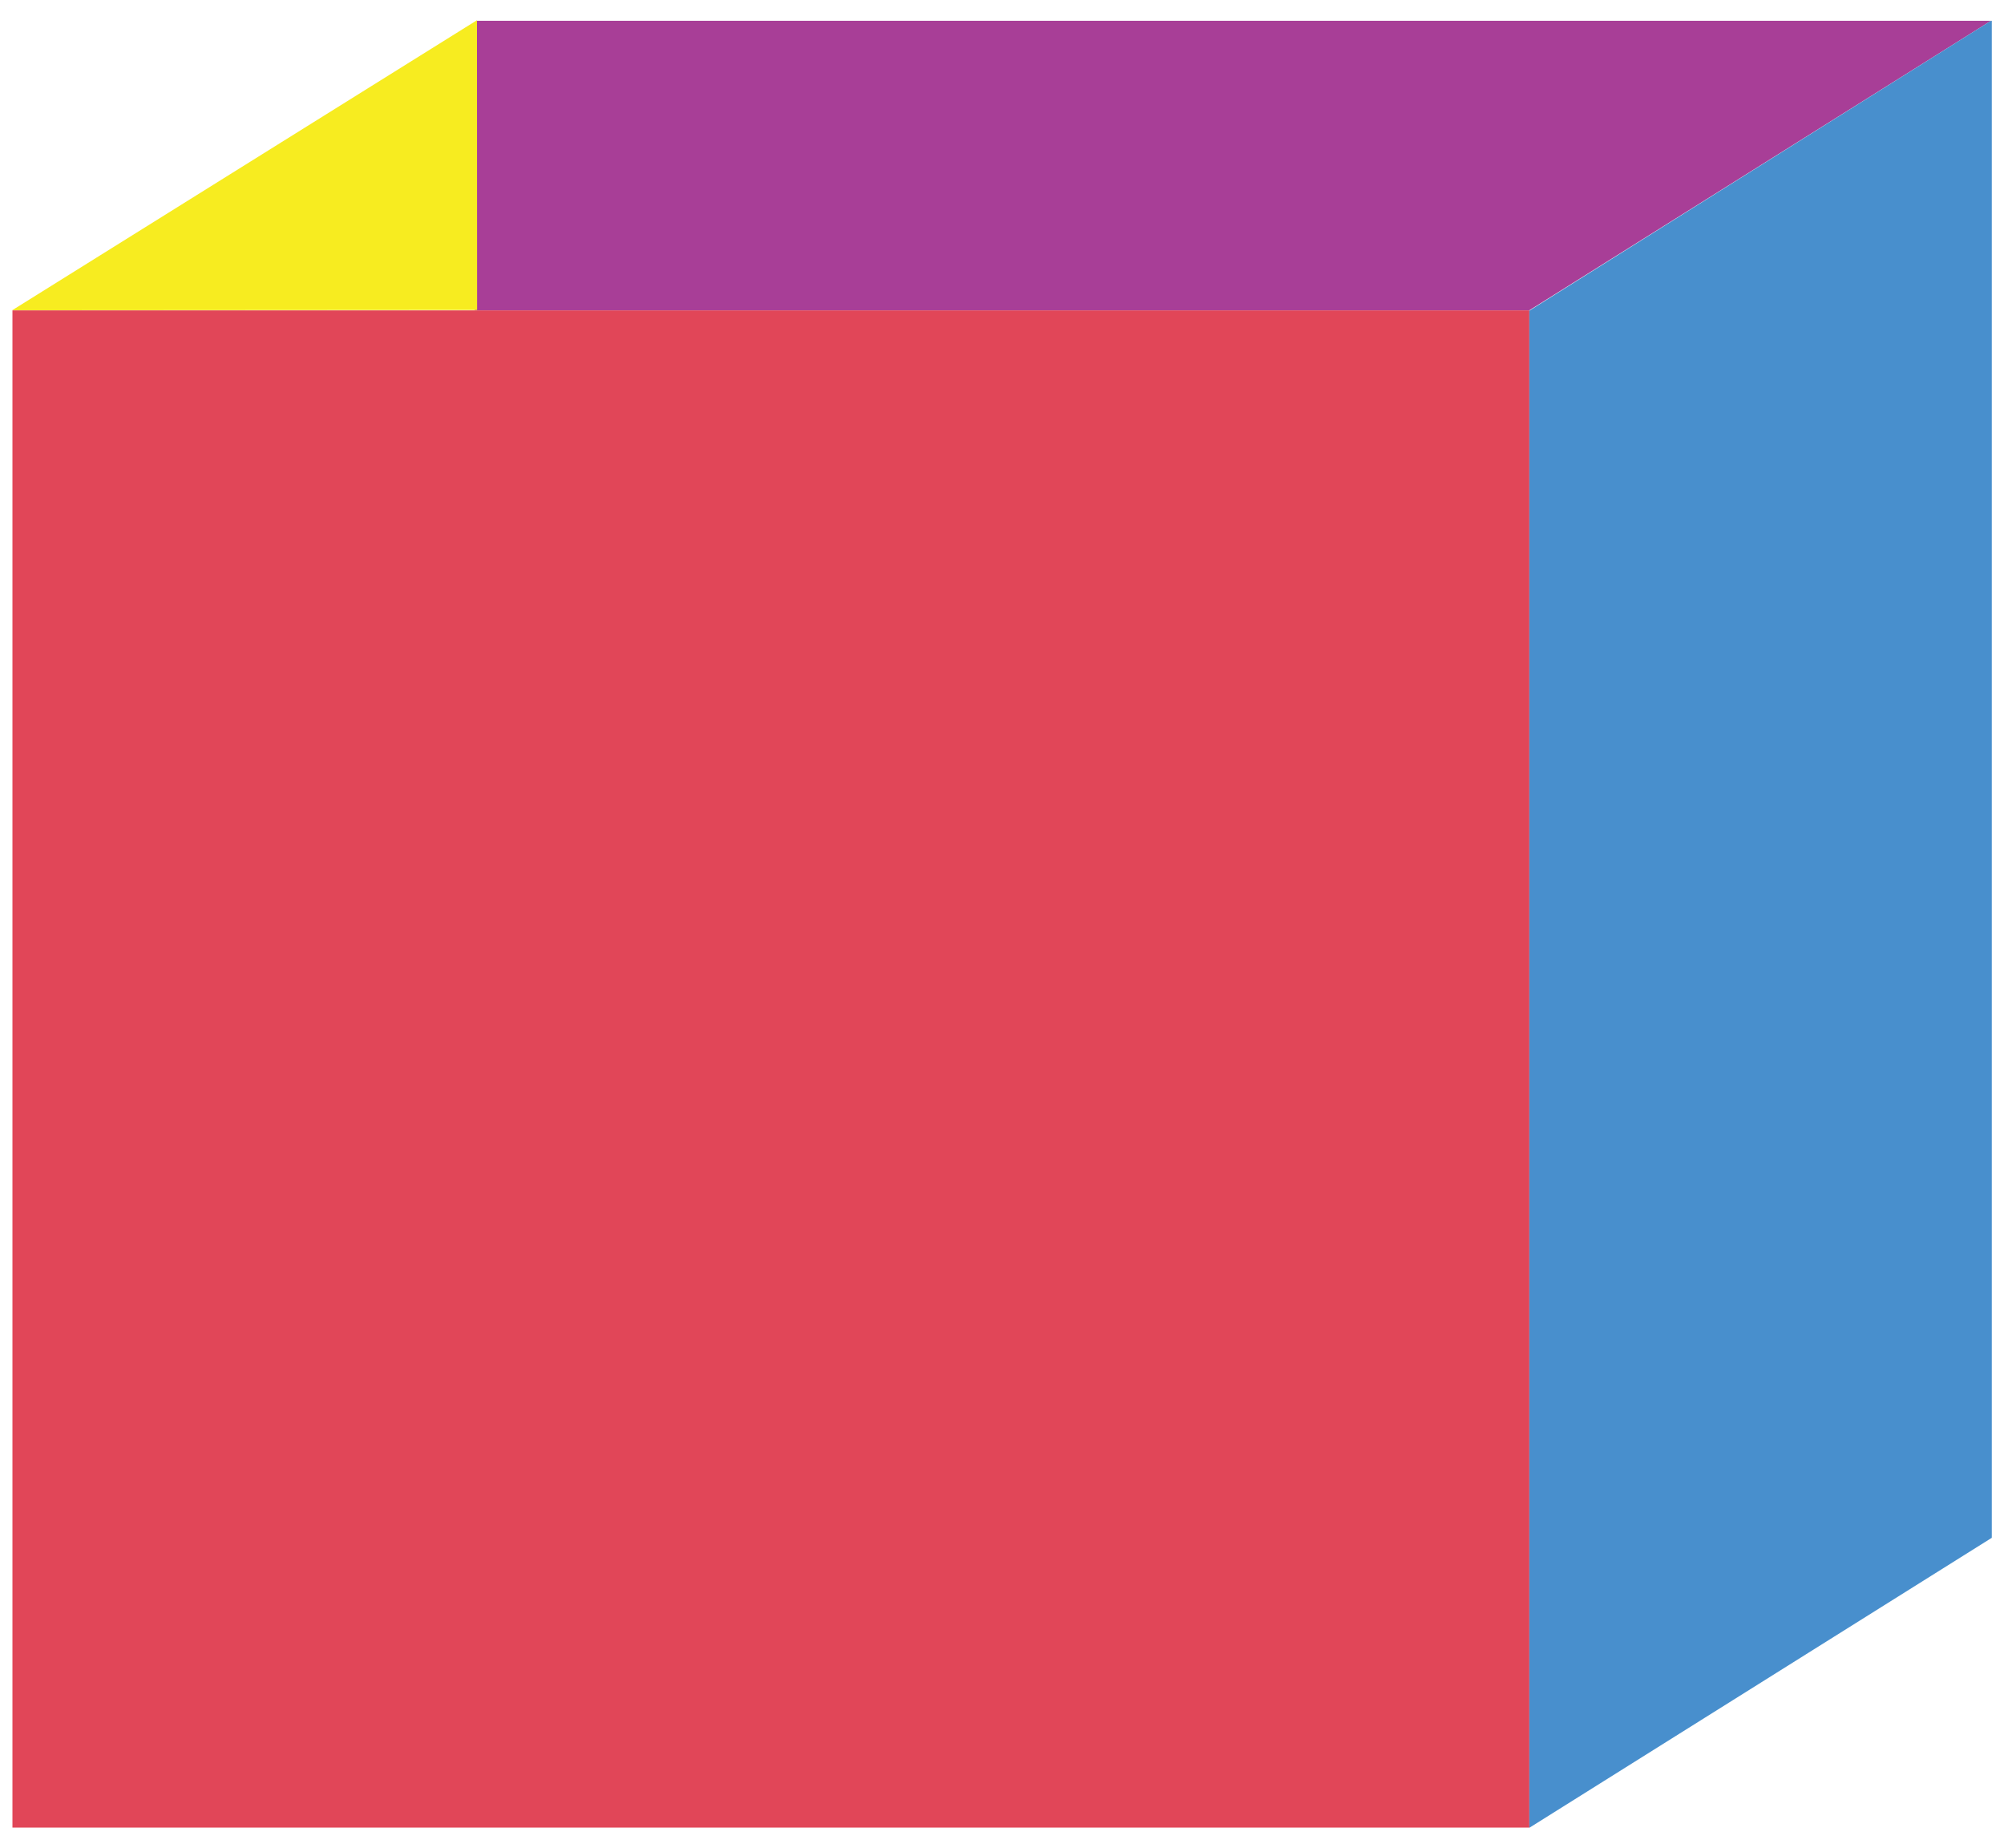 <?xml version="1.0" encoding="utf-8"?>
<!-- Generator: Adobe Illustrator 16.0.0, SVG Export Plug-In . SVG Version: 6.00 Build 0)  -->
<!DOCTYPE svg PUBLIC "-//W3C//DTD SVG 1.1//EN" "http://www.w3.org/Graphics/SVG/1.1/DTD/svg11.dtd">
<svg version="1.1" id="Layer_1" xmlns="http://www.w3.org/2000/svg" xmlns:xlink="http://www.w3.org/1999/xlink" x="0px" y="0px"
	 width="434.92px" height="401px" viewBox="0 0 434.92 401" style="enable-background:new 0 0 434.92 401;" xml:space="preserve">
<style type="text/css">
<![CDATA[
	.st0{fill:#488FCD;}
	.st1{fill:#E14658;}
	.st2{fill:#882330;}
	.st3{enable-background:new    ;}
	.st4{display:inline;fill:#F47D2B;}
	.st5{display:inline;fill:#F7EC20;}
	.st6{fill:#F7EC20;}
	.st7{display:inline;fill:#CC4458;}
	.st8{fill:#9A2B39;}
	.st9{clip-path:url(#SVGID_2_);enable-background:new    ;}
	.st10{display:inline;enable-background:new    ;}
	.st11{display:inline;fill:#A83E97;}
	.st12{display:none;}
	.st13{fill:#A83E97;}
	.st14{display:inline;fill:#488FCD;}
	.st15{clip-path:url(#SVGID_4_);enable-background:new    ;}
	.st16{display:inline;fill:#E14658;}
]]>
</style>
<g class="st12">
	<polygon class="st14" points="-251.945,33.786 -251.945,23.325 -251.945,17.658 -251.945,-3.444 -224.731,23.325 -224.731,33.786 	
		"/>
	<polygon class="st5" points="-170.745,82.575 -197.958,102.575 -197.958,23.77 -170.746,23.77 	"/>
	<polygon class="st16" points="-197.958,109.789 -224.731,109.789 -251.945,82.575 -224.951,82.575 -170.745,82.575 	"/>
	<polygon class="st16" points="-170.745,61 -224.731,61 -251.945,33.786 -197.959,33.786 -184.351,53.186 	"/>
	<polygon class="st14" points="-224.731,61 -251.945,33.786 -224.731,33.786 	"/>
	<polygon class="st5" points="-224.731,109.789 -251.945,82.575 -224.731,82.575 	"/>
	<polygon class="st11" points="-197.958,109.789 -197.958,82.575 -170.745,82.575 	"/>
	<polygon class="st11" points="-197.958,33.782 -170.746,61 -197.958,61 	"/>
	<rect x="-197.958" y="61" class="st14" width="27.213" height="21.575"/>
	<polygon class="st5" points="-197.959,-3.444 -170.746,23.77 -197.959,23.77 	"/>
</g>
<g class="st12">
	<polygon class="st5" points="913.405,6.309 913.397,-162.187 835.421,-240.165 835.421,-162.187 835.426,-162.187 835.4,84.281 	
		"/>
	<polygon class="st14" points="680.736,-133.488 680.736,-163.458 680.736,-179.706 680.736,-240.165 758.711,-163.458 
		758.711,-133.488 	"/>
	<polygon class="st16" points="835.483,84.199 758.732,84.199 758.732,6.24 835.482,6.283 	"/>
	<polygon class="st16" points="913.405,-55.513 758.711,-55.513 680.736,-133.488 835.421,-133.488 	"/>
	<polygon class="st11" points="758.711,-55.513 680.736,-133.488 758.711,-133.488 	"/>
	<polygon class="st5" points="758.711,84.284 680.736,6.309 758.711,6.309 	"/>
	<polygon class="st11" points="835.426,84.284 835.426,6.309 913.405,6.309 	"/>
	<polygon class="st4" points="835.426,-133.498 913.397,-55.513 835.426,-55.513 	"/>
	<rect x="835.426" y="-55.513" class="st5" width="77.979" height="61.822"/>
</g>
<g class="st12">
	<g class="st10">
		<defs>
			<path id="SVGID_1_" class="st3" d="M3.979,602.56l-4.56-2.039c0.044,0.02,0.089,0.038,0.134,0.057l4.559,2.04
				C4.067,602.599,4.023,602.579,3.979,602.56z"/>
		</defs>
		<clipPath id="SVGID_2_">
			<use xlink:href="#SVGID_1_"  style="overflow:visible;"/>
		</clipPath>
		<g class="st9">
			<path class="st2" d="M-0.447,600.577l4.559,2.04c-0.045-0.019-0.089-0.038-0.133-0.058l-4.56-2.039
				C-0.536,600.54-0.492,600.559-0.447,600.577"/>
		</g>
	</g>
	<g class="st10">
		<defs>
			<path id="SVGID_3_" class="st3" d="M5.357,600.997l-4.56-2.039c-0.144-0.064-0.287-0.131-0.429-0.2l4.56,2.04
				C5.07,600.866,5.213,600.933,5.357,600.997z"/>
		</defs>
		<clipPath id="SVGID_4_">
			<use xlink:href="#SVGID_3_"  style="overflow:visible;"/>
		</clipPath>
		<g class="st15">
			<path class="st8" d="M0.369,598.758l4.56,2.04c0.142,0.068,0.285,0.135,0.429,0.199l-4.56-2.039
				C0.654,598.894,0.511,598.827,0.369,598.758"/>
		</g>
	</g>
	<polygon class="st14" points="-254.22,292.82 -254.22,274.885 -254.22,265.16 -254.22,228.973 -207.549,274.885 -207.549,292.82 	
		"/>
	<polygon class="st16" points="-171.643,423.168 -197.113,423.358 -207.924,376.496 -114.956,376.496 -125.257,387.124 	"/>
	<polygon class="st16" points="-114.956,339.492 -207.549,339.492 -254.22,292.82 -161.628,292.82 	"/>
	<polygon class="st11" points="-207.549,339.492 -254.22,292.82 -207.549,292.82 	"/>
	<polygon class="st5" points="-197.113,423.358 -243.785,387.66 -243.784,376.688 -197.113,376.688 	"/>
	<rect x="-171.828" y="339.492" class="st5" width="46.672" height="37.004"/>
	<polygon class="st16" points="-254.22,228.973 -243.975,228.973 -197.113,274.885 -207.549,274.885 	"/>
	<rect x="-207.549" y="274.885" class="st5" width="10.437" height="64.607"/>
	<polygon class="st5" points="-171.643,292.82 -171.643,274.885 -171.643,265.16 -171.643,228.973 -124.973,274.885 
		-124.973,292.82 	"/>
	<polygon class="st16" points="-171.83,228.973 -161.586,228.973 -114.723,274.885 -125.159,274.885 	"/>
	<polygon class="st14" points="-114.485,378.57 -125.257,387.124 -124.921,274.885 -114.485,274.885 	"/>
	<polygon class="st5" points="-124.921,329.16 -171.828,292.82 -125.156,292.82 	"/>
	<rect x="-197.113" y="329.16" class="st7" width="72.192" height="10.438"/>
	<polygon class="st11" points="-125.156,376.498 -171.828,412.923 -171.828,376.498 	"/>
	<rect x="-197.113" y="412.923" class="st14" width="25.285" height="10.436"/>
	<polygon class="st16" points="-243.785,376.688 -197.113,413.113 -197.113,376.688 	"/>
	<rect x="-197.113" y="376.688" class="st16" width="25.47" height="36.234"/>
</g>
<polyline class="st13" points="103.054,67.352 331.874,67.352 432.097,4.506 103.516,4.506 "/>
<polyline class="st6" points="103.509,4.391 2.63,67.33 103.54,67.264 "/>
<polygon class="st1" points="331.874,67.352 103.054,67.352 3.291,67.352 2.699,67.352 2.699,396.566 331.909,396.566 
	331.909,333.725 331.909,67.352 "/>
<polygon class="st0" points="432.29,333.674 432.228,333.674 432.272,333.65 432.272,4.506 432.097,4.506 331.874,67.439 
	331.909,67.439 331.909,396.609 "/>
<g class="st12">
	<polyline class="st11" points="626.384,47.036 698.075,47.036 729.479,27.345 626.528,27.345 	"/>
	<polyline class="st5" points="626.524,27.309 594.917,47.029 626.534,47.008 	"/>
	<polygon class="st14" points="698.075,47.036 626.384,47.036 595.124,47.036 594.938,47.036 594.938,150.184 698.087,150.184 
		698.087,130.494 698.087,47.036 	"/>
	<polygon class="st16" points="729.54,130.48 729.521,130.48 729.532,130.473 729.532,27.345 729.479,27.345 698.075,47.063 
		698.087,47.063 698.087,130.641 698.101,130.641 698.087,150.197 	"/>
</g>
<g class="st12">
	<polyline class="st11" points="622.389,270.529 694.08,270.529 725.484,250.84 622.533,250.84 	"/>
	<polyline class="st5" points="622.529,250.803 590.922,270.523 622.539,270.502 	"/>
	<polygon class="st16" points="694.08,270.529 622.389,270.529 591.129,270.529 590.943,270.529 590.943,373.678 694.092,373.678 
		694.092,353.988 694.092,270.529 	"/>
	<polygon class="st14" points="725.545,353.975 725.525,353.975 725.537,353.967 725.537,250.84 725.484,250.84 694.08,270.557 
		694.092,270.557 694.092,354.135 694.105,354.135 694.092,373.691 	"/>
</g>
</svg>
